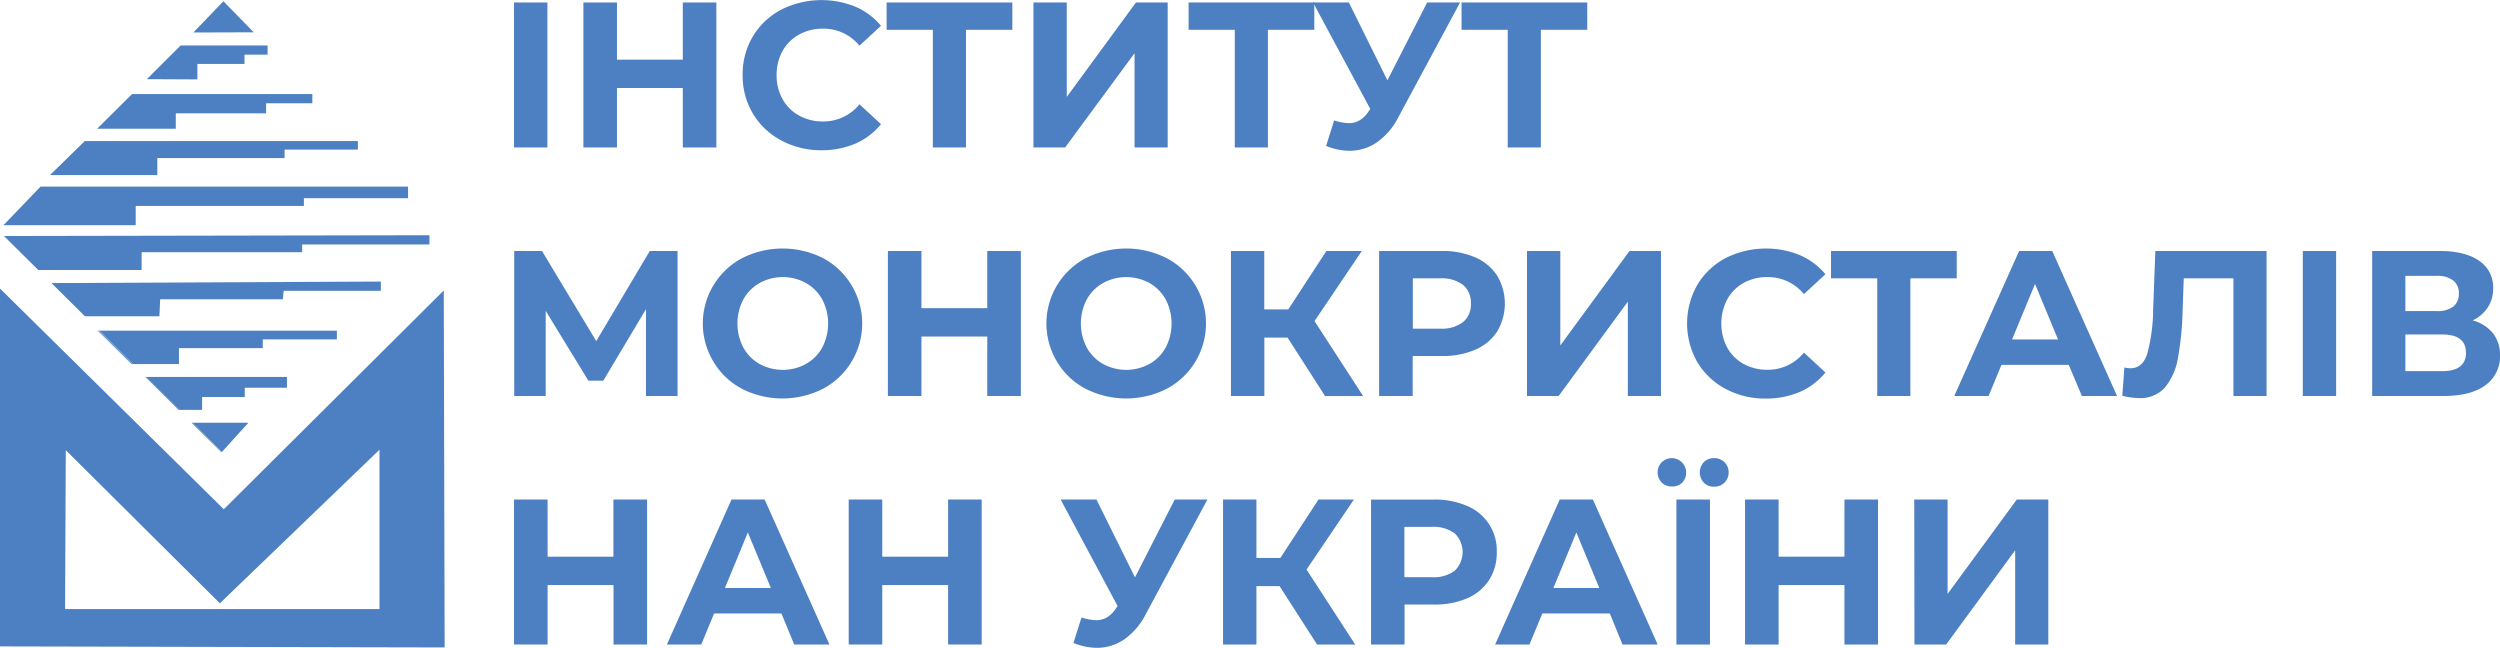 <svg xmlns="http://www.w3.org/2000/svg" viewBox="0 0 513.84 133.15"><defs><style>.cls-1{fill:#4c80c2;}</style></defs><title>Ресурс 1</title><g id="Слой_2" data-name="Слой 2"><g id="Слой_1-2" data-name="Слой 1"><polygon class="cls-1" points="0.71 46.29 27.89 46.29 27.89 42.32 62.46 42.32 62.46 40.74 83.87 40.74 83.87 38.36 8.33 38.36 0.71 46.29"/><polyline class="cls-1" points="10.28 35.98 32.33 35.98 32.33 32.49 58.49 32.49 58.49 30.75 73.56 30.75 73.56 29 17.42 29"/><polyline class="cls-1" points="19.96 26.46 36.13 26.46 36.13 23.29 54.69 23.29 54.69 21.23 64.2 21.23 64.2 19.33 27.14 19.33"/><polyline class="cls-1" points="30.18 16.27 40.57 16.32 40.57 13.14 50.25 13.14 50.25 11.24 55 11.24 55 9.34 37.13 9.34"/><polyline class="cls-1" points="39.74 6.68 52.15 6.64 45.92 0.26"/><polygon class="cls-1" points="45.18 125.38 45.39 125.19 44.98 125.19 45.18 125.38"/><path class="cls-1" d="M91.21,59.7,46,104.67,0,59.31l0,73.55,91.39.21ZM78,125.19H13.38l.14-32.66L45.19,124,78,92.43Z"/><polygon class="cls-1" points="29.11 55.49 29.11 51.84 62.1 51.84 62.1 50.25 88.27 50.25 88.27 48.35 0.81 48.51 7.86 55.49 29.11 55.49"/><polygon class="cls-1" points="32.76 65 32.92 61.51 58.14 61.51 58.3 59.77 78.28 59.77 78.28 57.87 10.57 58.18 17.46 65 32.76 65"/><polygon class="cls-1" points="36.78 74.83 36.78 71.56 54.01 71.56 54.01 69.76 69.24 69.76 69.24 67.96 20.45 67.96 27.38 74.83 36.78 74.83"/><polygon class="cls-1" points="41.54 84.24 41.54 81.6 50.31 81.6 50.31 79.7 58.98 79.7 58.98 77.48 30.05 77.48 36.88 84.24 41.54 84.24"/><polygon class="cls-1" points="51.05 86.89 39.55 86.89 45.61 92.89 51.05 86.89"/><polygon class="cls-1" points="27.21 74.83 27.38 74.83 20.45 67.96 20.27 67.96 27.21 74.83"/><polygon class="cls-1" points="20.27 67.96 20.09 67.96 27.03 74.83 27.21 74.83 20.27 67.96"/><polygon class="cls-1" points="36.7 84.24 36.88 84.24 30.05 77.48 29.88 77.48 36.7 84.24"/><polygon class="cls-1" points="45.53 92.98 45.61 92.89 39.55 86.89 39.37 86.89 45.53 92.98"/><path class="cls-1" d="M105.65.51h6.86v29.8h-6.86Z"/><path class="cls-1" d="M147.24.51v29.8h-6.9V18.09H126.81V30.31h-6.9V.51h6.9V12.26h13.53V.51Z"/><path class="cls-1" d="M160.54,28.84a14.85,14.85,0,0,1-5.79-5.49,15.18,15.18,0,0,1-2.11-7.94,15.18,15.18,0,0,1,2.11-7.94A14.85,14.85,0,0,1,160.54,2a18.48,18.48,0,0,1,15.28-.62,14.07,14.07,0,0,1,5.26,3.92l-4.43,4.09a9.51,9.51,0,0,0-7.49-3.5,9.9,9.9,0,0,0-4.93,1.22,8.61,8.61,0,0,0-3.39,3.38,10,10,0,0,0-1.22,4.94,9.94,9.94,0,0,0,1.22,4.94,8.67,8.67,0,0,0,3.39,3.38,9.9,9.9,0,0,0,4.93,1.21,9.44,9.44,0,0,0,7.49-3.53l4.43,4.09a13.85,13.85,0,0,1-5.28,4,17.48,17.48,0,0,1-7,1.36A17.13,17.13,0,0,1,160.54,28.84Z"/><path class="cls-1" d="M208.07,6.13h-9.53V30.31h-6.81V6.13h-9.5V.51h25.84Z"/><path class="cls-1" d="M212.41.51h6.85V19.92L233.48.51H240v29.8h-6.81V10.94L218.92,30.31h-6.51Z"/><path class="cls-1" d="M270.14,6.13H260.6V30.31h-6.81V6.13H244.3V.51h25.84Z"/><path class="cls-1" d="M300.1.51,287.41,24.09a14,14,0,0,1-4.4,5.15,9.74,9.74,0,0,1-5.6,1.75,12.84,12.84,0,0,1-4.85-1l1.66-5.24a10.49,10.49,0,0,0,3,.56,4.38,4.38,0,0,0,2.3-.62,6,6,0,0,0,1.87-1.94l.26-.34L269.88.51h7.36l7.92,16,8.17-16Z"/><path class="cls-1" d="M326.24,6.13H316.7V30.31h-6.81V6.13H300.4V.51h25.84Z"/><path class="cls-1" d="M132.77,81.39l0-17.84L124,78.24h-3.07l-8.77-14.35v17.5h-6.47V51.59h5.71l11.15,18.52,11-18.52h5.71l0,29.8Z"/><path class="cls-1" d="M152.5,79.9a14.81,14.81,0,0,1-5.83-5.51,15.2,15.2,0,0,1,5.83-21.31,18.45,18.45,0,0,1,16.71,0A15.15,15.15,0,0,1,175,58.59a15.2,15.2,0,0,1-5.83,21.31,18.45,18.45,0,0,1-16.71,0Zm13.13-5.09A8.68,8.68,0,0,0,169,71.43a10.69,10.69,0,0,0,0-9.88,8.75,8.75,0,0,0-3.34-3.38,9.93,9.93,0,0,0-9.54,0,8.75,8.75,0,0,0-3.34,3.38,10.69,10.69,0,0,0,0,9.88,8.68,8.68,0,0,0,3.34,3.38,10,10,0,0,0,9.54,0Z"/><path class="cls-1" d="M209.82,51.59v29.8h-6.9V69.17H189.39V81.39h-6.9V51.59h6.9V63.34h13.53V51.59Z"/><path class="cls-1" d="M223.12,79.9a14.81,14.81,0,0,1-5.83-5.51,15.2,15.2,0,0,1,5.83-21.31,18.45,18.45,0,0,1,16.71,0,15.15,15.15,0,0,1,5.83,5.51,15.2,15.2,0,0,1-5.83,21.31,18.45,18.45,0,0,1-16.71,0Zm13.13-5.09a8.68,8.68,0,0,0,3.34-3.38,10.69,10.69,0,0,0,0-9.88,8.75,8.75,0,0,0-3.34-3.38,9.92,9.92,0,0,0-9.53,0,8.77,8.77,0,0,0-3.35,3.38,10.69,10.69,0,0,0,0,9.88,8.71,8.71,0,0,0,3.35,3.38,10,10,0,0,0,9.53,0Z"/><path class="cls-1" d="M264.64,69.39h-4.77v12H253V51.59h6.85v12h4.94l7.83-12h7.28L270.18,66l10,15.41h-7.83Z"/><path class="cls-1" d="M303.23,52.91a10.17,10.17,0,0,1,4.49,3.75,11.2,11.2,0,0,1,0,11.47,10,10,0,0,1-4.49,3.74,16.68,16.68,0,0,1-6.87,1.3h-6v8.22h-6.9V51.59h12.9A16.51,16.51,0,0,1,303.23,52.91Zm-2.53,13.3a4.66,4.66,0,0,0,1.62-3.81,4.73,4.73,0,0,0-1.62-3.85A7.27,7.27,0,0,0,296,57.21h-5.61V67.55H296A7.21,7.21,0,0,0,300.7,66.21Z"/><path class="cls-1" d="M313.85,51.59h6.85V71l14.22-19.41h6.47v29.8h-6.81V62L320.36,81.39h-6.51Z"/><path class="cls-1" d="M354.65,79.92a14.85,14.85,0,0,1-5.79-5.49,16.06,16.06,0,0,1,0-15.88,14.85,14.85,0,0,1,5.79-5.49,18.5,18.5,0,0,1,15.29-.62,14.11,14.11,0,0,1,5.25,3.92l-4.42,4.09a9.54,9.54,0,0,0-7.5-3.5,9.9,9.9,0,0,0-4.93,1.22A8.67,8.67,0,0,0,355,61.55a10.69,10.69,0,0,0,0,9.88,8.61,8.61,0,0,0,3.39,3.38A9.9,9.9,0,0,0,363.27,76a9.48,9.48,0,0,0,7.5-3.53l4.42,4.09a13.85,13.85,0,0,1-5.28,4,17.44,17.44,0,0,1-7,1.36A17.13,17.13,0,0,1,354.65,79.92Z"/><path class="cls-1" d="M402.18,57.21h-9.53V81.39h-6.81V57.21h-9.5V51.59h25.84Z"/><path class="cls-1" d="M425.21,75H411.37l-2.64,6.39h-7.06L415,51.59h6.81l13.32,29.8h-7.23ZM423,69.77l-4.73-11.41-4.72,11.41Z"/><path class="cls-1" d="M465.86,51.59v29.8h-6.81V57.21H448.84l-.22,6.22a63.39,63.39,0,0,1-1,10.28,12.74,12.74,0,0,1-2.7,6,6.76,6.76,0,0,1-5.3,2.11,15.47,15.47,0,0,1-3.41-.47l.43-5.83a4.25,4.25,0,0,0,1.23.17q2.47,0,3.45-2.92a35.76,35.76,0,0,0,1.23-9.13L443,51.59Z"/><path class="cls-1" d="M473.31,51.59h6.85v29.8h-6.85Z"/><path class="cls-1" d="M512.39,68.49A7.07,7.07,0,0,1,513.84,73a7.24,7.24,0,0,1-3,6.18q-3,2.2-8.57,2.21H487.57V51.59h13.88q5.19,0,8.09,2a6.53,6.53,0,0,1,2.89,5.71,7,7,0,0,1-1.1,3.89,7.67,7.67,0,0,1-3.11,2.66A8.1,8.1,0,0,1,512.39,68.49Zm-18-4.55h6.43a5.4,5.4,0,0,0,3.41-.92,3.26,3.26,0,0,0,1.15-2.7,3.22,3.22,0,0,0-1.17-2.68,5.29,5.29,0,0,0-3.39-.94h-6.43Zm12.44,8.51q0-3.7-4.86-3.7h-7.58v7.53H502Q506.86,76.28,506.86,72.45Z"/><path class="cls-1" d="M133,102.67v29.8h-6.9V120.25H112.55v12.22h-6.9v-29.8h6.9v11.75h13.53V102.67Z"/><path class="cls-1" d="M160.61,126.09H146.77l-2.64,6.38h-7.06l13.28-29.8h6.81l13.32,29.8h-7.24Zm-2.17-5.24-4.73-11.41L149,120.85Z"/><path class="cls-1" d="M201.77,102.67v29.8h-6.9V120.25H181.34v12.22h-6.9v-29.8h6.9v11.75h13.53V102.67Z"/><path class="cls-1" d="M248.17,102.67l-12.69,23.59a14.13,14.13,0,0,1-4.4,5.15,9.8,9.8,0,0,1-5.6,1.74,12.84,12.84,0,0,1-4.85-1l1.66-5.24a10.43,10.43,0,0,0,3,.56,4.38,4.38,0,0,0,2.3-.62,6,6,0,0,0,1.87-1.94l.25-.34L218,102.67h7.36l7.92,16,8.17-16Z"/><path class="cls-1" d="M263,120.47h-4.76v12h-6.86v-29.8h6.86v12h4.93l7.83-12h7.28l-9.74,14.39,10,15.41h-7.83Z"/><path class="cls-1" d="M301.57,104a9.88,9.88,0,0,1,6.07,9.49,10.35,10.35,0,0,1-1.58,5.73,10.1,10.1,0,0,1-4.49,3.75,16.89,16.89,0,0,1-6.88,1.29h-6v8.22H281.8v-29.8h12.89A16.56,16.56,0,0,1,301.57,104ZM299,117.3a5.35,5.35,0,0,0,0-7.67,7.29,7.29,0,0,0-4.73-1.34h-5.62v10.35h5.62A7.29,7.29,0,0,0,299,117.3Z"/><path class="cls-1" d="M330.88,126.09H317l-2.64,6.38h-7.06l13.28-29.8h6.81l13.32,29.8h-7.23Zm-2.17-5.24L324,109.44l-4.72,11.41Z"/><path class="cls-1" d="M341.56,99.2a3,3,0,0,1,0-4.21,3,3,0,0,1,2.13-.83,3,3,0,0,1,2.11,5,2.83,2.83,0,0,1-2.11.83A2.91,2.91,0,0,1,341.56,99.2Zm3,3.47h6.9v29.8h-6.9Zm5.64-3.47a3.08,3.08,0,0,1,0-4.21,2.89,2.89,0,0,1,2.11-.83,3,3,0,0,1,2.13.83,3,3,0,0,1,0,4.21,2.91,2.91,0,0,1-2.13.83A2.85,2.85,0,0,1,350.18,99.2Z"/><path class="cls-1" d="M386,102.67v29.8h-6.9V120.25H365.57v12.22h-6.9v-29.8h6.9v11.75H379.1V102.67Z"/><path class="cls-1" d="M393.45,102.67h6.85v19.41l14.22-19.41H421v29.8h-6.81V113.1L400,132.47h-6.51Z"/></g></g></svg>